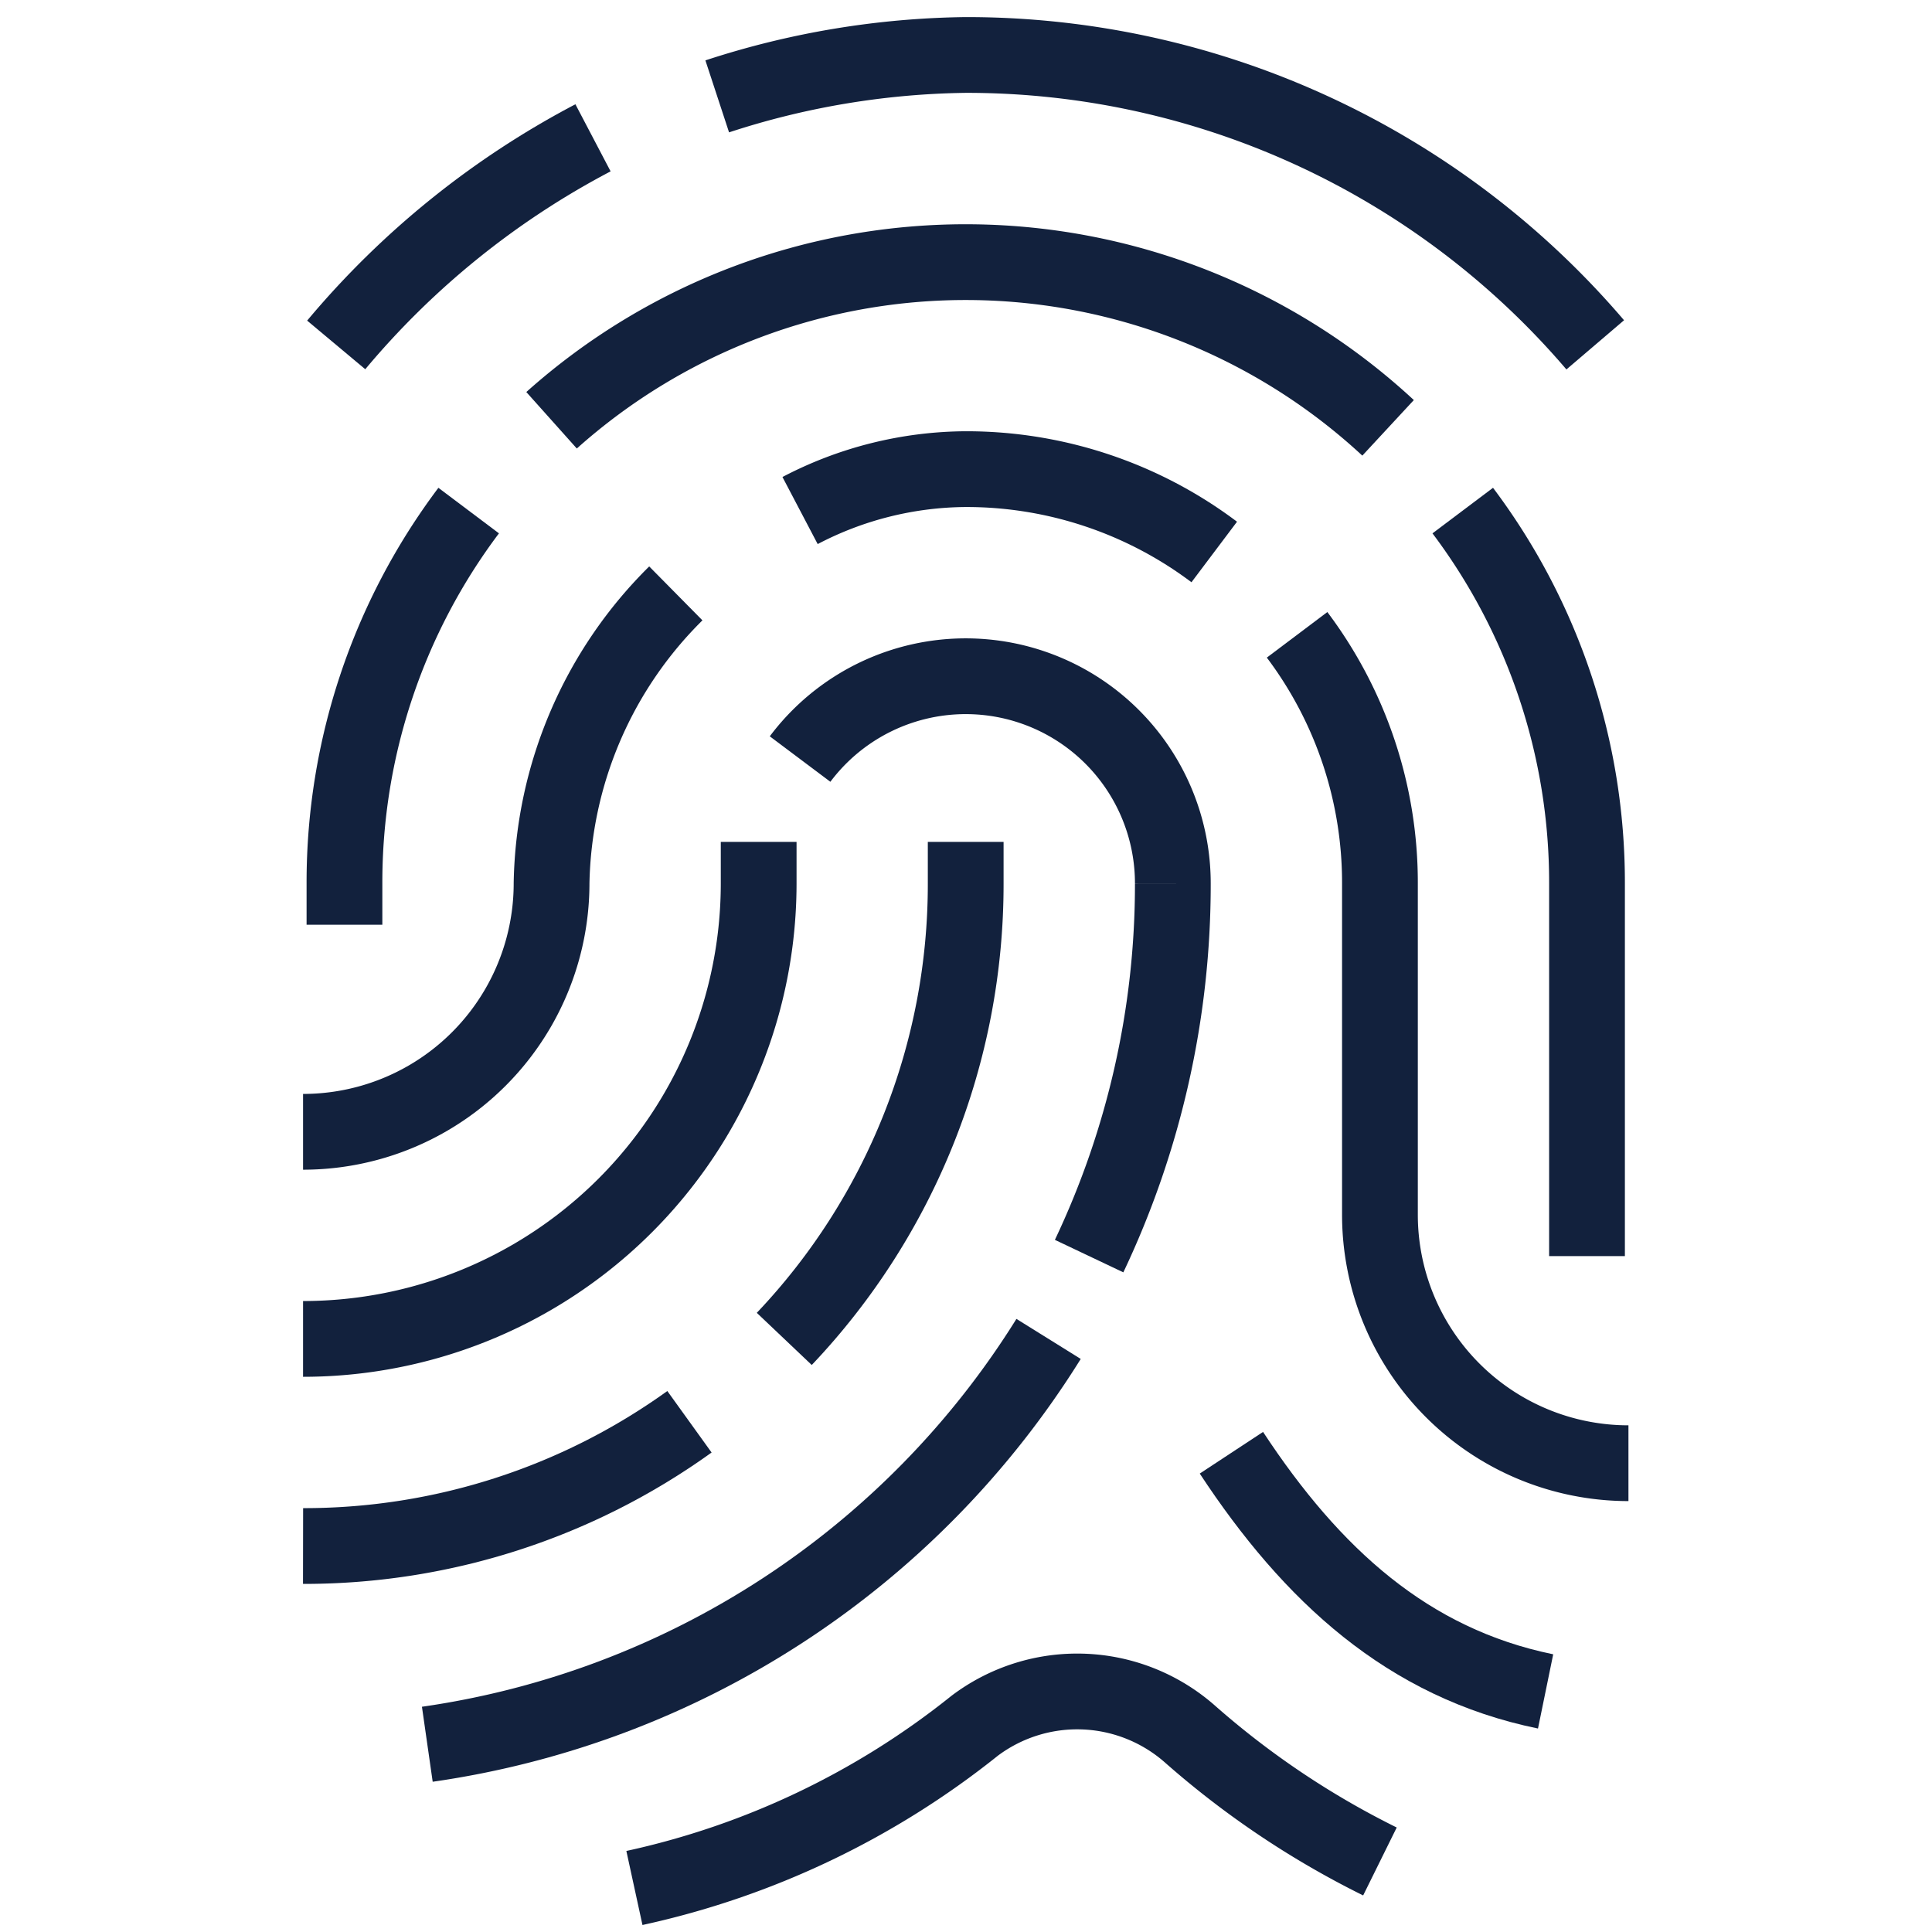 <svg xmlns="http://www.w3.org/2000/svg" xmlns:xlink="http://www.w3.org/1999/xlink" viewBox="132 2196 51 51">
  <defs>
    <style>
      .cls-1 {
        clip-path: url(#clip-icon_industries_18);
      }

      .cls-2 {
        fill: none;
        stroke: #12213d;
        stroke-linejoin: round;
        stroke-miterlimit: 10;
        stroke-width: 2px;
      }

      .cls-3 {
        fill: #fff;
      }
    </style>
    <clipPath id="clip-icon_industries_18">
      <rect x="132" y="2196" width="51" height="51"/>
    </clipPath>
  </defs>
  <g id="icon_industries_18" class="cls-1">
    <rect class="cls-3" x="132" y="2196" width="51" height="51"/>
    <g id="Group_115" data-name="Group 115" transform="translate(140 2196.451)">
      <path id="Path_119" data-name="Path 119" class="cls-2" d="M19.4,32A23.194,23.194,0,0,1,3,42.7" transform="translate(0.28 2.893)"/>
      <path id="Path_120" data-name="Path 120" class="cls-2" d="M21.189,21a22.87,22.87,0,0,1-2.21,9.84" transform="translate(1.771 1.867)"/>
      <path id="Path_121" data-name="Path 121" class="cls-2" d="M28,12A16.327,16.327,0,0,1,31.28,21.84v9.84" transform="translate(2.613 1.027)"/>
      <path id="Path_122" data-name="Path 122" class="cls-2" d="M6,10.176a16.4,16.4,0,0,1,22.082.2" transform="translate(0.56 0.467)"/>
      <path id="Path_123" data-name="Path 123" class="cls-2" d="M1,22.933V21.84A16.327,16.327,0,0,1,4.279,12" transform="translate(0.093 1.027)"/>
      <path id="Path_124" data-name="Path 124" class="cls-2" d="M12,18.186a5.467,5.467,0,0,1,9.84,3.28" transform="translate(1.12 1.4)"/>
      <path id="Path_125" data-name="Path 125" class="cls-2" d="M0,33.12A12.026,12.026,0,0,0,12.027,21.094V20" transform="translate(0 1.773)"/>
      <path id="Path_126" data-name="Path 126" class="cls-2" d="M24,15a10.878,10.878,0,0,1,2.187,6.56v8.747a6.56,6.56,0,0,0,6.56,6.56" transform="translate(2.24 1.307)"/>
      <path id="Path_127" data-name="Path 127" class="cls-2" d="M12,12.093A9.532,9.532,0,0,1,16.373,11a10.881,10.881,0,0,1,6.56,2.187" transform="translate(1.12 0.933)"/>
      <path id="Path_128" data-name="Path 128" class="cls-2" d="M0,28.213a6.56,6.56,0,0,0,6.56-6.56A11.035,11.035,0,0,1,9.84,14" transform="translate(0 1.213)"/>
      <path id="Path_129" data-name="Path 129" class="cls-2" d="M22.414,34.748c2.12,3.223,4.655,5.554,8.294,6.3" transform="translate(2.092 3.15)"/>
      <path id="Path_130" data-name="Path 130" class="cls-2" d="M27.68,45a22.969,22.969,0,0,1-5-3.35,4.5,4.5,0,0,0-5.7-.231A21.762,21.762,0,0,1,8,45.7" transform="translate(0.747 3.687)"/>
      <path id="Path_131" data-name="Path 131" class="cls-2" d="M11.619,33.12a17.434,17.434,0,0,0,4.789-12.027V20" transform="translate(1.084 1.773)"/>
      <path id="Path_132" data-name="Path 132" class="cls-2" d="M0,37.28A17.414,17.414,0,0,0,10.2,34" transform="translate(0 3.08)"/>
      <path id="Path_133" data-name="Path 133" class="cls-2" d="M10,2.093A21.9,21.9,0,0,1,16.56,1,21.818,21.818,0,0,1,33.177,8.652" transform="translate(0.933 0)"/>
      <path id="Path_134" data-name="Path 134" class="cls-2" d="M.8,8.467A22.414,22.414,0,0,1,7.579,3" transform="translate(0.075 0.187)"/>
    </g>
  </g>
</svg>
